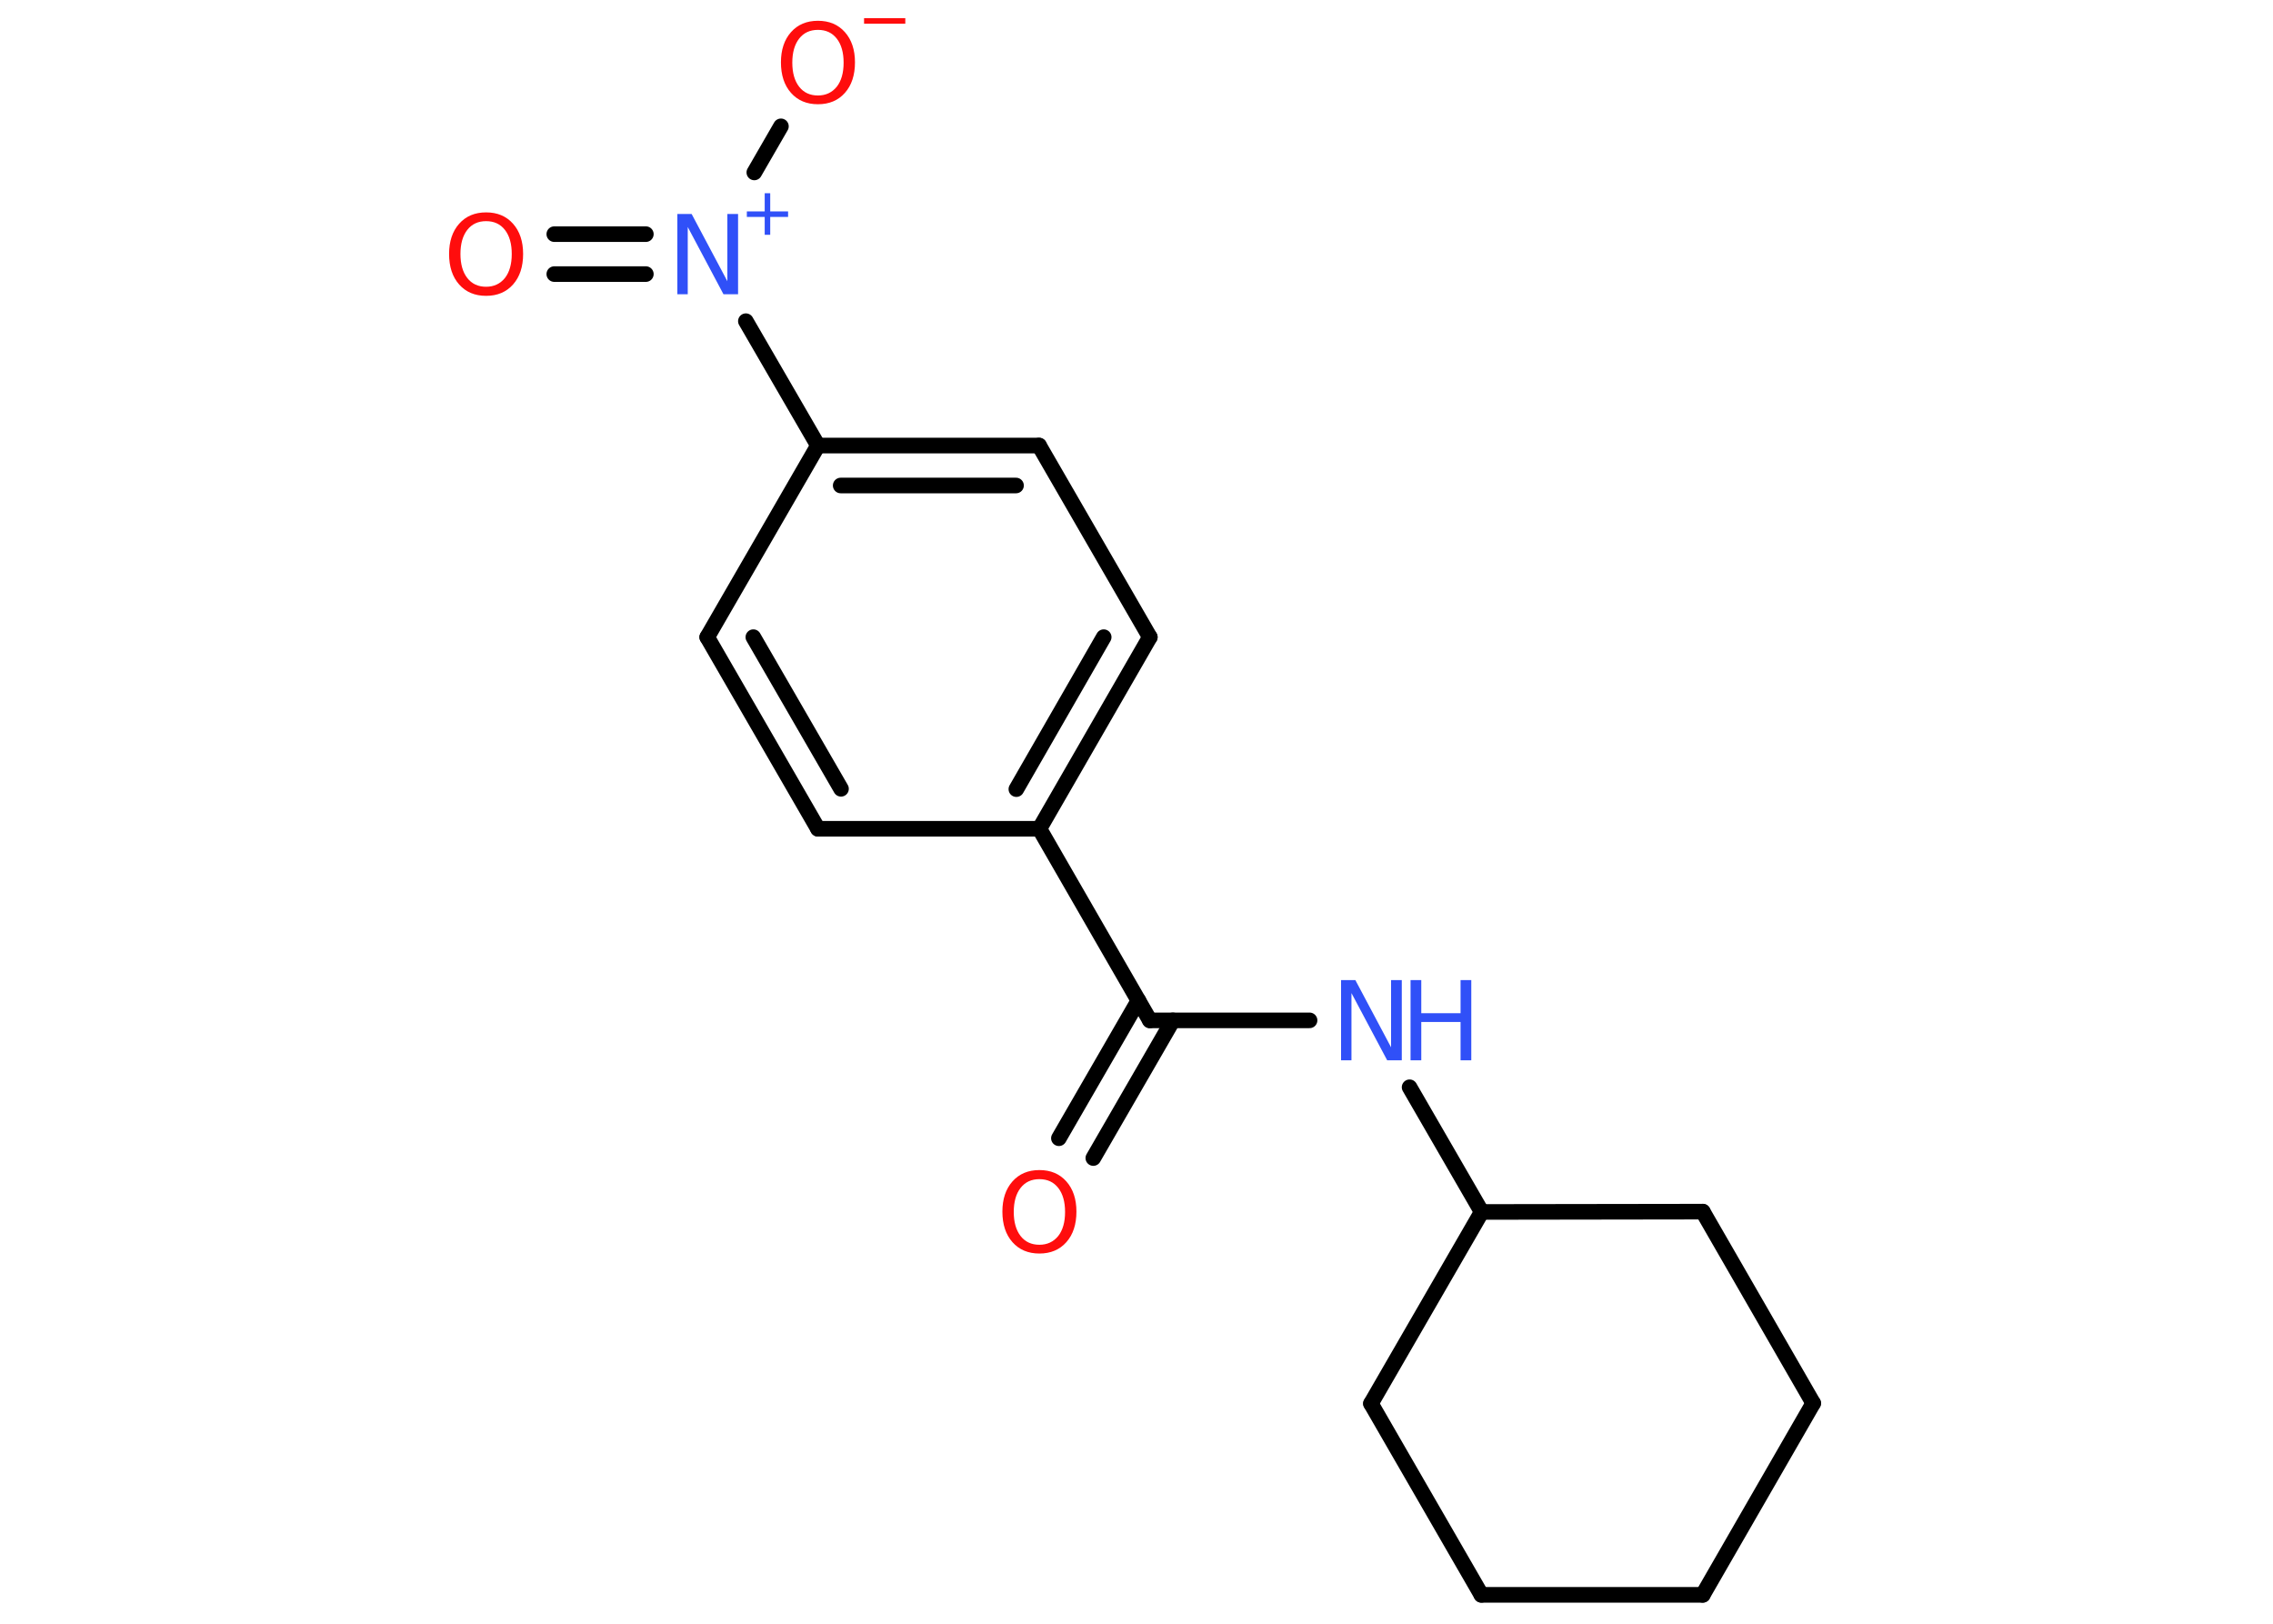 <?xml version='1.0' encoding='UTF-8'?>
<!DOCTYPE svg PUBLIC "-//W3C//DTD SVG 1.1//EN" "http://www.w3.org/Graphics/SVG/1.1/DTD/svg11.dtd">
<svg version='1.2' xmlns='http://www.w3.org/2000/svg' xmlns:xlink='http://www.w3.org/1999/xlink' width='70.0mm' height='50.0mm' viewBox='0 0 70.0 50.0'>
  <desc>Generated by the Chemistry Development Kit (http://github.com/cdk)</desc>
  <g stroke-linecap='round' stroke-linejoin='round' stroke='#000000' stroke-width='.48' fill='#FF0D0D'>
    <rect x='.0' y='.0' width='70.0' height='50.0' fill='#FFFFFF' stroke='none'/>
    <g id='mol1' class='mol'>
      <g id='mol1bnd1' class='bond'>
        <line x1='32.61' y1='35.05' x2='35.06' y2='30.81'/>
        <line x1='33.67' y1='35.66' x2='36.12' y2='31.42'/>
      </g>
      <line id='mol1bnd2' class='bond' x1='35.41' y1='31.42' x2='40.33' y2='31.42'/>
      <line id='mol1bnd3' class='bond' x1='43.41' y1='33.48' x2='45.63' y2='37.32'/>
      <line id='mol1bnd4' class='bond' x1='45.63' y1='37.32' x2='42.22' y2='43.22'/>
      <line id='mol1bnd5' class='bond' x1='42.22' y1='43.22' x2='45.62' y2='49.11'/>
      <line id='mol1bnd6' class='bond' x1='45.62' y1='49.11' x2='52.44' y2='49.11'/>
      <line id='mol1bnd7' class='bond' x1='52.44' y1='49.11' x2='55.84' y2='43.21'/>
      <line id='mol1bnd8' class='bond' x1='55.84' y1='43.21' x2='52.44' y2='37.31'/>
      <line id='mol1bnd9' class='bond' x1='45.63' y1='37.32' x2='52.44' y2='37.31'/>
      <line id='mol1bnd10' class='bond' x1='35.41' y1='31.42' x2='32.01' y2='25.52'/>
      <g id='mol1bnd11' class='bond'>
        <line x1='32.01' y1='25.52' x2='35.41' y2='19.62'/>
        <line x1='31.3' y1='24.3' x2='33.99' y2='19.62'/>
      </g>
      <line id='mol1bnd12' class='bond' x1='35.41' y1='19.62' x2='32.0' y2='13.72'/>
      <g id='mol1bnd13' class='bond'>
        <line x1='32.0' y1='13.72' x2='25.19' y2='13.72'/>
        <line x1='31.29' y1='14.95' x2='25.89' y2='14.95'/>
      </g>
      <line id='mol1bnd14' class='bond' x1='25.19' y1='13.72' x2='22.97' y2='9.89'/>
      <g id='mol1bnd15' class='bond'>
        <line x1='19.89' y1='8.44' x2='17.07' y2='8.44'/>
        <line x1='19.89' y1='7.21' x2='17.07' y2='7.21'/>
      </g>
      <line id='mol1bnd16' class='bond' x1='23.23' y1='5.31' x2='24.05' y2='3.89'/>
      <line id='mol1bnd17' class='bond' x1='25.19' y1='13.72' x2='21.78' y2='19.62'/>
      <g id='mol1bnd18' class='bond'>
        <line x1='21.78' y1='19.62' x2='25.19' y2='25.52'/>
        <line x1='23.2' y1='19.62' x2='25.9' y2='24.29'/>
      </g>
      <line id='mol1bnd19' class='bond' x1='32.01' y1='25.52' x2='25.19' y2='25.52'/>
      <path id='mol1atm1' class='atom' d='M32.01 36.31q-.37 .0 -.58 .27q-.21 .27 -.21 .74q.0 .47 .21 .74q.21 .27 .58 .27q.36 .0 .58 -.27q.21 -.27 .21 -.74q.0 -.47 -.21 -.74q-.21 -.27 -.58 -.27zM32.01 36.03q.52 .0 .83 .35q.31 .35 .31 .93q.0 .59 -.31 .94q-.31 .35 -.83 .35q-.52 .0 -.83 -.35q-.31 -.35 -.31 -.94q.0 -.58 .31 -.93q.31 -.35 .83 -.35z' stroke='none'/>
      <g id='mol1atm3' class='atom'>
        <path d='M41.29 30.18h.45l1.1 2.07v-2.07h.33v2.47h-.45l-1.1 -2.07v2.07h-.32v-2.47z' stroke='none' fill='#3050F8'/>
        <path d='M43.44 30.18h.33v1.02h1.21v-1.02h.33v2.47h-.33v-1.18h-1.21v1.18h-.33v-2.47z' stroke='none' fill='#3050F8'/>
      </g>
      <g id='mol1atm14' class='atom'>
        <path d='M20.85 6.59h.45l1.1 2.07v-2.07h.33v2.47h-.45l-1.1 -2.07v2.07h-.32v-2.47z' stroke='none' fill='#3050F8'/>
        <path d='M23.72 5.95v.56h.55v.17h-.55v.55h-.17v-.55h-.55v-.17h.55v-.56h.17z' stroke='none' fill='#3050F8'/>
      </g>
      <path id='mol1atm15' class='atom' d='M14.97 6.81q-.37 .0 -.58 .27q-.21 .27 -.21 .74q.0 .47 .21 .74q.21 .27 .58 .27q.36 .0 .58 -.27q.21 -.27 .21 -.74q.0 -.47 -.21 -.74q-.21 -.27 -.58 -.27zM14.97 6.54q.52 .0 .83 .35q.31 .35 .31 .93q.0 .59 -.31 .94q-.31 .35 -.83 .35q-.52 .0 -.83 -.35q-.31 -.35 -.31 -.94q.0 -.58 .31 -.93q.31 -.35 .83 -.35z' stroke='none'/>
      <g id='mol1atm16' class='atom'>
        <path d='M25.19 .92q-.37 .0 -.58 .27q-.21 .27 -.21 .74q.0 .47 .21 .74q.21 .27 .58 .27q.36 .0 .58 -.27q.21 -.27 .21 -.74q.0 -.47 -.21 -.74q-.21 -.27 -.58 -.27zM25.19 .64q.52 .0 .83 .35q.31 .35 .31 .93q.0 .59 -.31 .94q-.31 .35 -.83 .35q-.52 .0 -.83 -.35q-.31 -.35 -.31 -.94q.0 -.58 .31 -.93q.31 -.35 .83 -.35z' stroke='none'/>
        <path d='M26.61 .56h1.27v.17h-1.27v-.17z' stroke='none'/>
      </g>
    </g>
  </g>
</svg>
